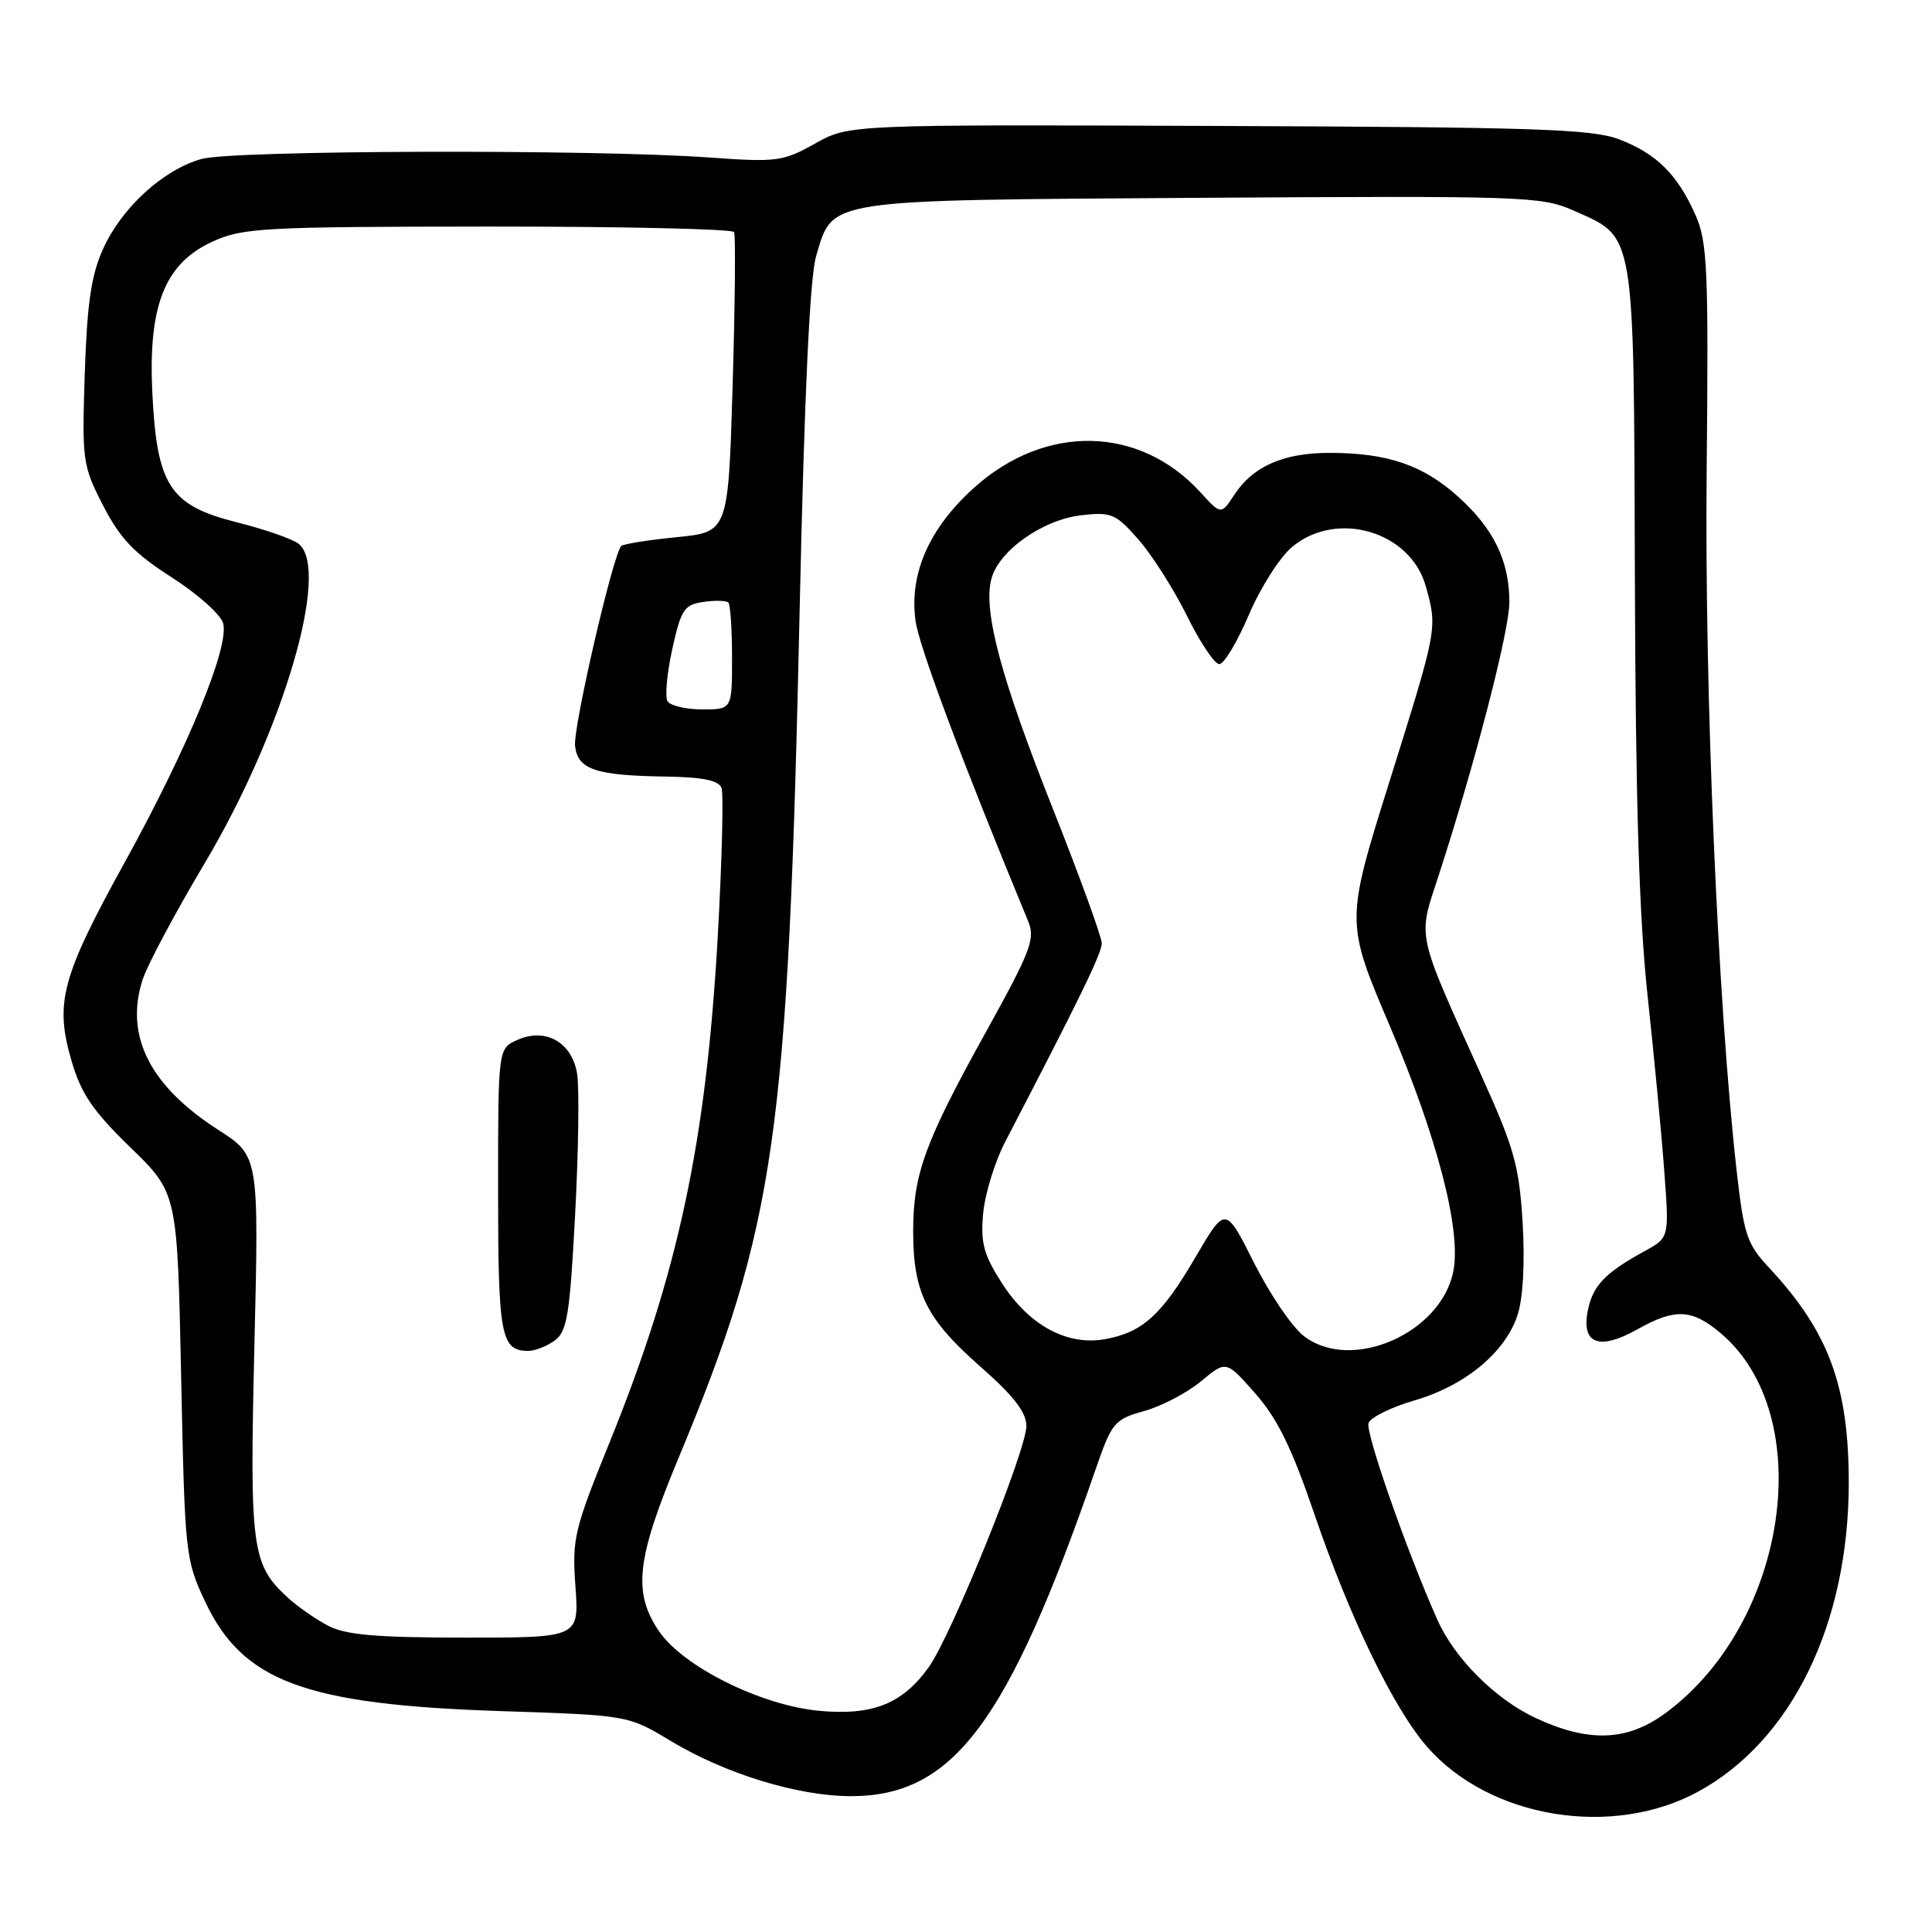 <?xml version="1.0" encoding="UTF-8" standalone="no"?>
<!DOCTYPE svg PUBLIC "-//W3C//DTD SVG 1.1//EN" "http://www.w3.org/Graphics/SVG/1.1/DTD/svg11.dtd" >
<svg xmlns="http://www.w3.org/2000/svg" xmlns:xlink="http://www.w3.org/1999/xlink" version="1.1" viewBox="0 0 256 256">
 <g >
 <path fill="currentColor"
d=" M 225.00 237.41 C 237.41 230.65 244.96 215.18 244.97 196.50 C 244.97 183.64 242.32 176.47 234.43 168.00 C 231.46 164.82 231.07 163.64 230.10 155.00 C 227.62 132.95 225.86 91.93 226.14 62.62 C 226.40 35.62 226.25 32.09 224.67 28.51 C 222.28 23.12 219.49 20.35 214.54 18.46 C 210.97 17.10 203.44 16.85 161.44 16.69 C 112.50 16.50 112.50 16.50 108.00 19.02 C 103.76 21.40 102.95 21.51 94.00 20.87 C 78.54 19.76 30.91 19.90 26.72 21.06 C 21.64 22.47 16.11 27.52 13.65 33.00 C 12.08 36.48 11.54 40.23 11.23 49.50 C 10.86 61.08 10.94 61.69 13.67 67.00 C 15.93 71.38 17.77 73.31 22.75 76.50 C 26.19 78.70 29.26 81.44 29.57 82.60 C 30.41 85.70 24.91 99.07 16.55 114.22 C 8.15 129.46 7.23 132.85 9.47 140.54 C 10.74 144.91 12.27 147.17 17.27 152.03 C 23.50 158.08 23.50 158.08 24.00 182.29 C 24.49 205.91 24.56 206.64 27.16 212.18 C 32.15 222.81 40.39 225.87 66.36 226.73 C 83.23 227.28 83.23 227.28 88.86 230.68 C 96.13 235.05 105.75 238.00 112.77 238.00 C 126.29 238.00 133.54 228.32 145.13 194.82 C 147.34 188.44 147.64 188.08 151.64 186.96 C 153.94 186.32 157.32 184.54 159.15 183.02 C 162.47 180.25 162.47 180.25 166.34 184.65 C 169.28 187.99 171.19 191.89 174.21 200.76 C 178.91 214.51 184.71 226.46 189.14 231.51 C 197.41 240.93 213.62 243.60 225.00 237.41 Z  M 203.49 227.65 C 198.15 225.16 192.74 219.76 190.46 214.63 C 186.38 205.47 180.88 189.74 181.34 188.55 C 181.63 187.80 184.37 186.45 187.43 185.56 C 194.11 183.62 199.45 179.21 201.07 174.29 C 201.81 172.05 202.07 167.42 201.76 162.09 C 201.31 154.57 200.66 152.19 196.51 143.00 C 187.52 123.06 187.84 124.56 190.64 115.97 C 195.43 101.24 200.00 83.59 200.00 79.80 C 200.00 74.33 197.94 70.07 193.22 65.82 C 188.58 61.63 183.85 60.01 176.20 60.01 C 170.08 60.00 166.03 61.78 163.55 65.56 C 161.80 68.23 161.80 68.23 159.05 65.22 C 150.99 56.39 138.52 56.13 129.09 64.61 C 123.12 69.97 120.46 76.02 121.31 82.25 C 121.78 85.68 127.53 101.02 136.25 122.10 C 137.20 124.40 136.57 126.04 130.67 136.69 C 122.54 151.35 121.00 155.57 121.00 163.16 C 121.00 171.26 122.74 174.78 129.88 181.06 C 134.35 184.99 136.00 187.13 136.00 188.97 C 135.99 192.18 126.08 216.67 123.09 220.87 C 119.62 225.75 115.67 227.34 108.62 226.70 C 100.87 226.00 90.47 220.83 87.29 216.10 C 83.84 210.97 84.33 206.58 89.89 193.24 C 102.80 162.21 104.43 150.75 105.97 80.29 C 106.59 52.12 107.31 36.71 108.14 33.94 C 110.43 26.29 108.80 26.54 159.22 26.21 C 201.79 25.94 204.26 26.02 208.43 27.87 C 216.75 31.55 216.48 29.96 216.63 76.46 C 216.72 106.11 217.19 121.52 218.32 132.00 C 219.18 139.97 220.18 150.44 220.53 155.25 C 221.18 163.99 221.18 163.99 217.98 165.75 C 212.63 168.68 211.03 170.36 210.38 173.73 C 209.54 178.10 211.92 178.97 216.97 176.14 C 221.94 173.34 224.18 173.44 227.96 176.62 C 240.92 187.52 236.94 215.04 220.68 227.00 C 215.61 230.73 210.52 230.92 203.49 227.65 Z  M 43.50 215.43 C 41.85 214.57 39.43 212.88 38.12 211.68 C 33.34 207.29 33.07 205.23 33.71 178.25 C 34.31 153.17 34.31 153.17 28.90 149.70 C 19.80 143.85 16.47 137.17 18.93 129.71 C 19.57 127.78 23.26 120.87 27.14 114.35 C 37.51 96.92 43.80 75.57 39.60 72.08 C 38.83 71.44 35.14 70.15 31.39 69.21 C 22.48 66.97 20.78 64.35 20.18 51.97 C 19.63 40.43 21.86 34.87 28.21 31.99 C 32.17 30.19 34.95 30.04 64.69 30.02 C 82.40 30.01 97.06 30.34 97.27 30.75 C 97.48 31.16 97.40 40.27 97.08 51.00 C 96.50 70.50 96.50 70.50 89.66 71.18 C 85.89 71.55 82.59 72.08 82.32 72.35 C 81.23 73.44 75.91 96.46 76.20 98.86 C 76.57 101.98 78.91 102.76 88.28 102.90 C 93.09 102.97 95.22 103.41 95.60 104.39 C 95.89 105.16 95.67 114.07 95.10 124.19 C 93.56 151.39 89.87 168.66 80.83 190.98 C 76.07 202.71 75.79 203.88 76.25 210.23 C 76.73 217.00 76.73 217.00 61.62 216.99 C 49.88 216.99 45.83 216.64 43.50 215.43 Z  M 73.51 177.62 C 75.15 176.41 75.51 174.22 76.21 160.87 C 76.66 152.42 76.77 144.02 76.46 142.20 C 75.74 138.05 72.23 136.12 68.50 137.82 C 66.00 138.96 66.00 138.96 66.00 157.78 C 66.00 177.05 66.37 179.00 70.01 179.00 C 70.89 179.00 72.47 178.38 73.51 177.62 Z  M 172.71 176.99 C 171.17 175.78 168.22 171.42 166.15 167.30 C 162.38 159.80 162.38 159.80 158.45 166.51 C 153.95 174.22 151.44 176.51 146.51 177.43 C 141.46 178.38 136.38 175.65 132.79 170.07 C 130.34 166.26 129.92 164.72 130.27 160.80 C 130.51 158.21 131.82 153.94 133.19 151.30 C 142.98 132.48 145.99 126.31 145.99 125.00 C 145.99 124.17 143.08 116.17 139.53 107.21 C 132.64 89.86 130.27 81.04 131.35 76.75 C 132.29 73.00 138.15 68.85 143.31 68.27 C 147.27 67.82 147.85 68.07 150.86 71.50 C 152.65 73.54 155.54 78.09 157.28 81.60 C 159.01 85.12 160.94 88.00 161.56 88.00 C 162.19 88.00 163.94 85.07 165.47 81.49 C 166.99 77.91 169.56 73.86 171.19 72.49 C 177.10 67.52 186.91 70.40 188.93 77.70 C 190.48 83.27 190.50 83.17 184.14 103.47 C 178.28 122.16 178.28 122.16 184.21 136.07 C 190.45 150.75 193.61 162.92 192.59 168.36 C 191.03 176.69 178.97 181.93 172.71 176.99 Z  M 88.45 92.92 C 88.09 92.33 88.37 89.22 89.08 86.01 C 90.24 80.76 90.66 80.13 93.19 79.76 C 94.74 79.53 96.23 79.57 96.51 79.84 C 96.78 80.11 97.00 83.41 97.00 87.17 C 97.00 94.00 97.00 94.00 93.06 94.00 C 90.89 94.00 88.82 93.51 88.45 92.92 Z "/>
</g>
</svg>